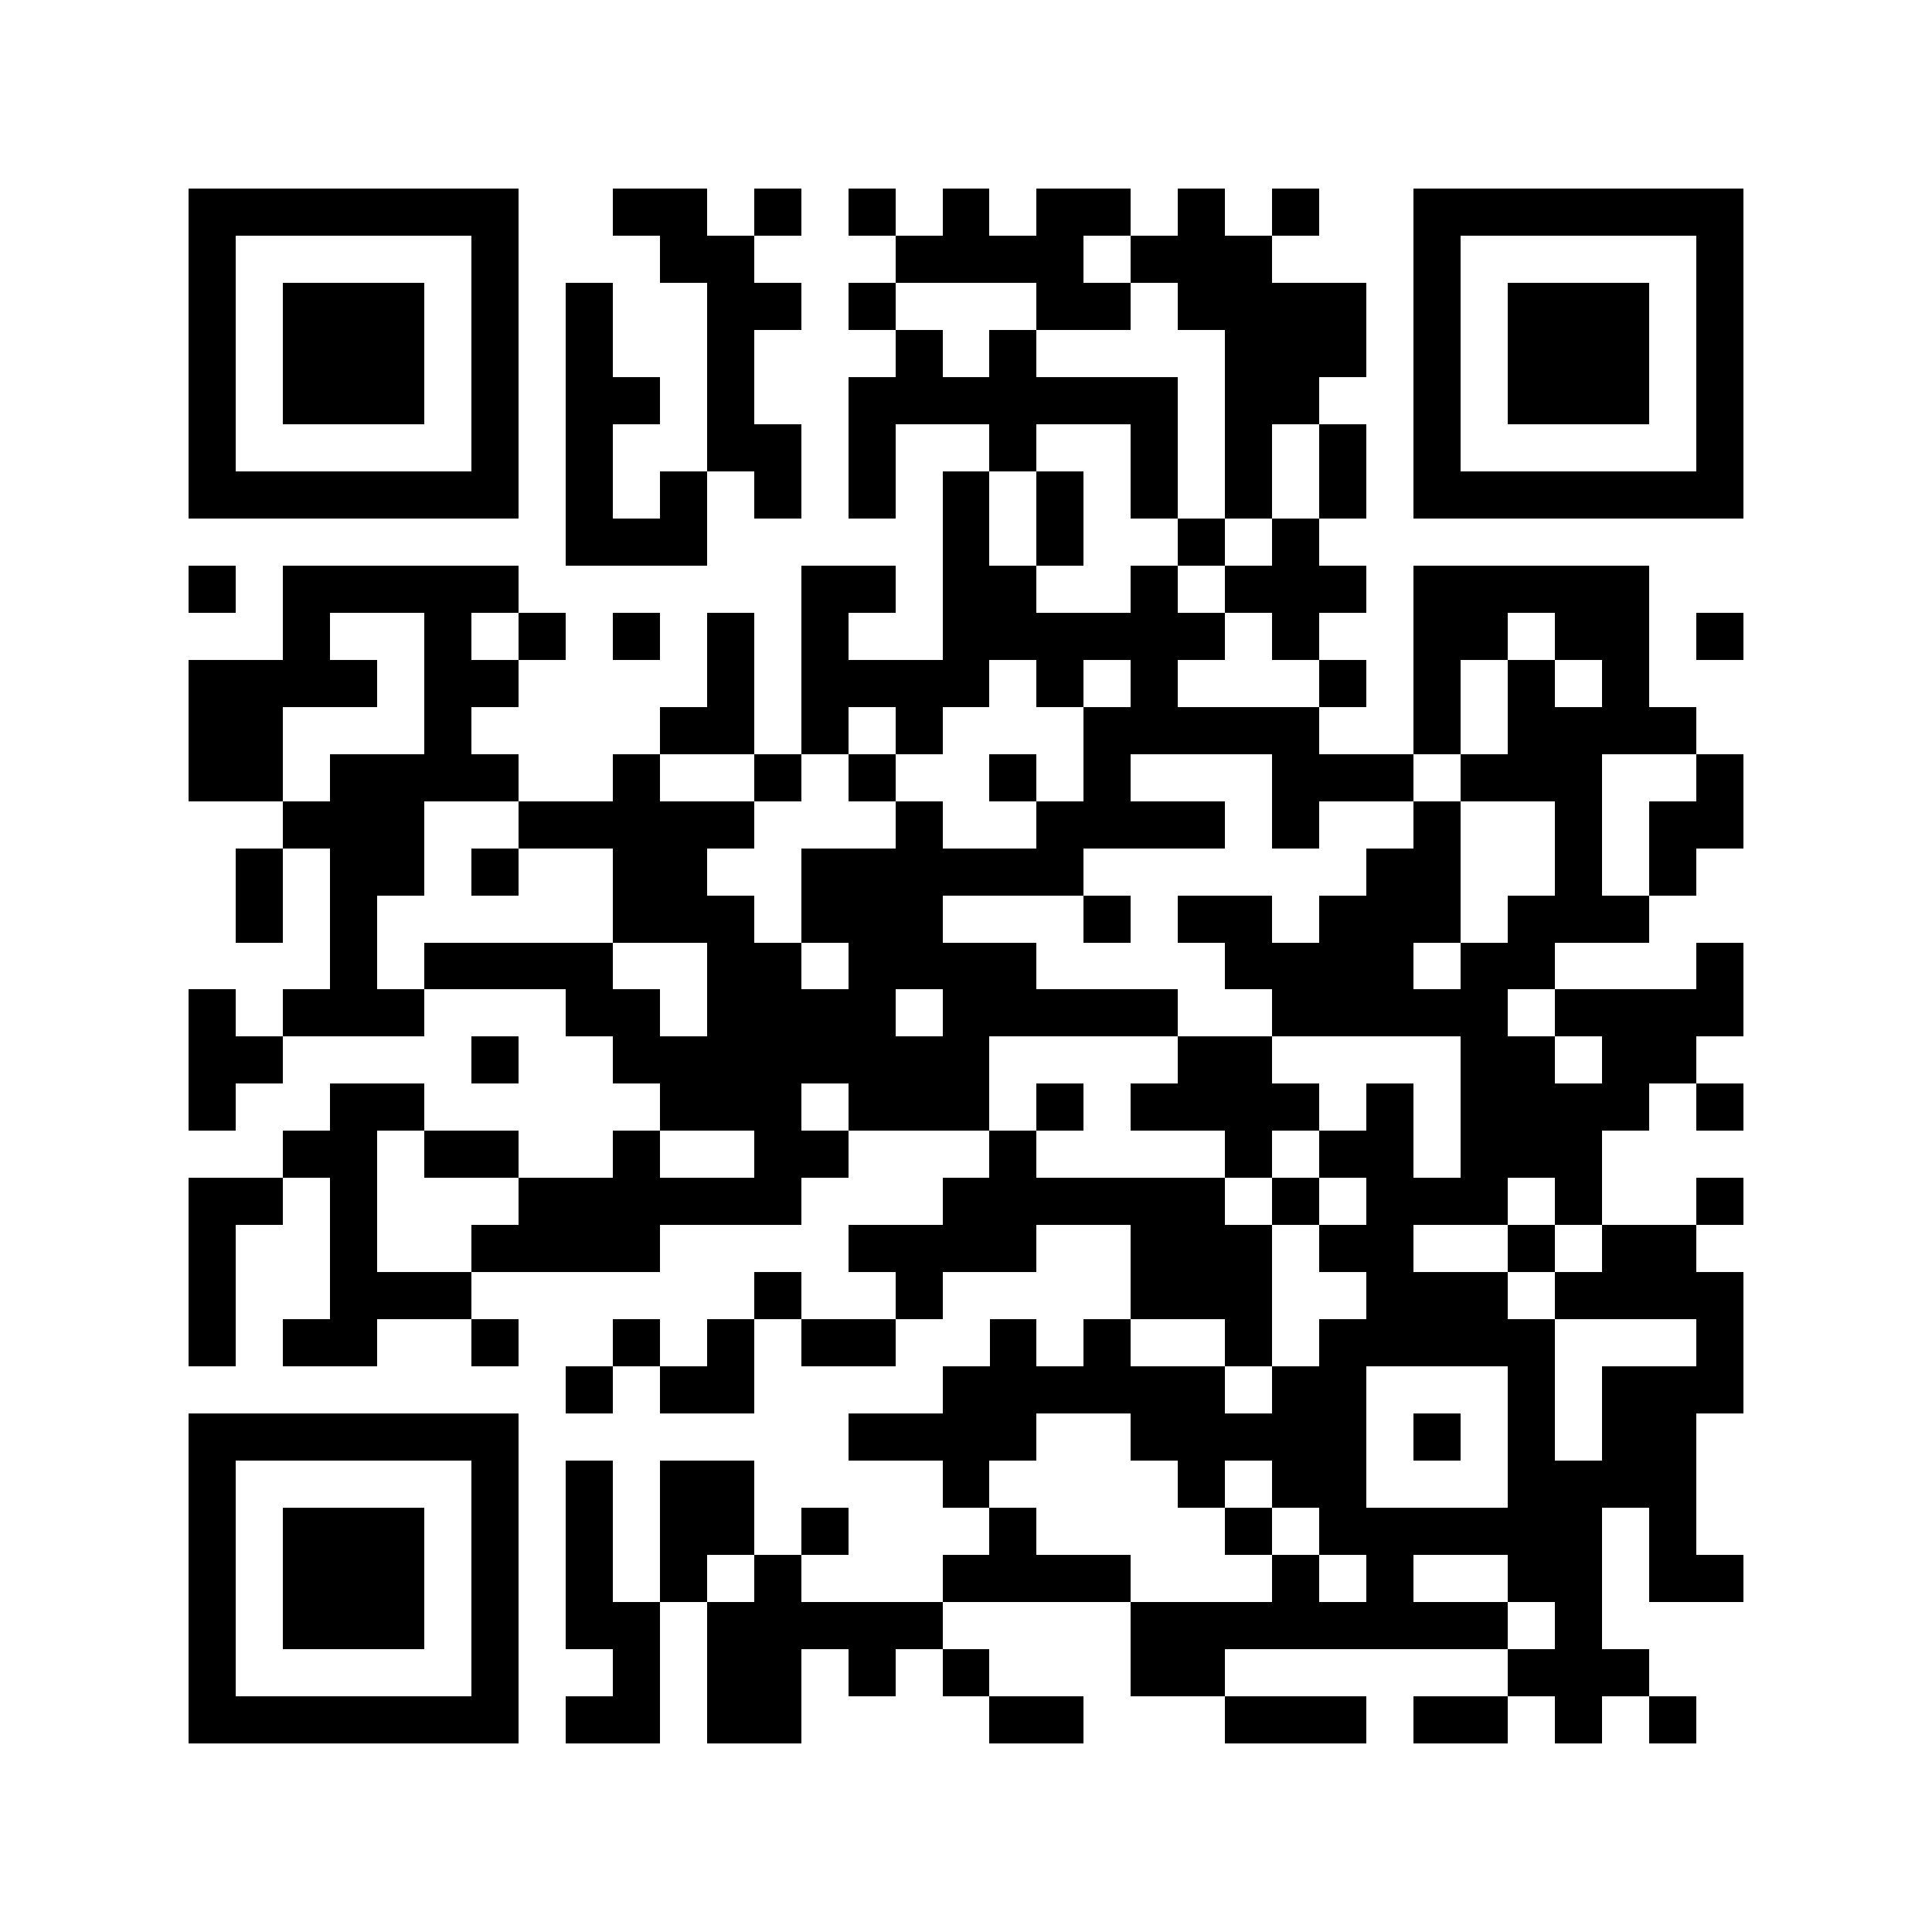<?xml version="1.0" encoding="utf-8"?><!DOCTYPE svg PUBLIC "-//W3C//DTD SVG 1.1//EN" "http://www.w3.org/Graphics/SVG/1.1/DTD/svg11.dtd"><svg xmlns="http://www.w3.org/2000/svg" viewBox="0 0 41 41" shape-rendering="crispEdges"><path fill="#ffffff" d="M0 0h41v41H0z"/><path stroke="#000000" d="M4 4.5h7m2 0h2m1 0h1m1 0h1m1 0h1m1 0h2m1 0h1m1 0h1m2 0h7M4 5.5h1m5 0h1m3 0h2m3 0h4m1 0h3m3 0h1m5 0h1M4 6.5h1m1 0h3m1 0h1m1 0h1m2 0h2m1 0h1m3 0h2m1 0h4m1 0h1m1 0h3m1 0h1M4 7.5h1m1 0h3m1 0h1m1 0h1m2 0h1m3 0h1m1 0h1m4 0h3m1 0h1m1 0h3m1 0h1M4 8.5h1m1 0h3m1 0h1m1 0h2m1 0h1m2 0h7m1 0h2m2 0h1m1 0h3m1 0h1M4 9.5h1m5 0h1m1 0h1m2 0h2m1 0h1m2 0h1m2 0h1m1 0h1m1 0h1m1 0h1m5 0h1M4 10.5h7m1 0h1m1 0h1m1 0h1m1 0h1m1 0h1m1 0h1m1 0h1m1 0h1m1 0h1m1 0h7M12 11.5h3m5 0h1m1 0h1m2 0h1m1 0h1M4 12.5h1m1 0h5m6 0h2m1 0h2m2 0h1m1 0h3m1 0h5M6 13.5h1m2 0h1m1 0h1m1 0h1m1 0h1m1 0h1m2 0h6m1 0h1m2 0h2m1 0h2m1 0h1M4 14.5h4m1 0h2m4 0h1m1 0h4m1 0h1m1 0h1m3 0h1m1 0h1m1 0h1m1 0h1M4 15.5h2m3 0h1m4 0h2m1 0h1m1 0h1m3 0h5m2 0h1m1 0h4M4 16.5h2m1 0h4m2 0h1m2 0h1m1 0h1m2 0h1m1 0h1m3 0h3m1 0h3m2 0h1M6 17.5h3m2 0h5m3 0h1m2 0h4m1 0h1m2 0h1m2 0h1m1 0h2M5 18.5h1m1 0h2m1 0h1m2 0h2m2 0h6m6 0h2m2 0h1m1 0h1M5 19.5h1m1 0h1m5 0h3m1 0h3m3 0h1m1 0h2m1 0h3m1 0h3M7 20.5h1m1 0h4m2 0h2m1 0h4m4 0h4m1 0h2m3 0h1M4 21.5h1m1 0h3m3 0h2m1 0h4m1 0h5m2 0h5m1 0h4M4 22.5h2m4 0h1m2 0h8m4 0h2m4 0h2m1 0h2M4 23.5h1m2 0h2m5 0h3m1 0h3m1 0h1m1 0h4m1 0h1m1 0h4m1 0h1M6 24.5h2m1 0h2m2 0h1m2 0h2m3 0h1m4 0h1m1 0h2m1 0h3M4 25.5h2m1 0h1m3 0h6m3 0h6m1 0h1m1 0h3m1 0h1m2 0h1M4 26.5h1m2 0h1m2 0h4m4 0h4m2 0h3m1 0h2m2 0h1m1 0h2M4 27.5h1m2 0h3m6 0h1m2 0h1m4 0h3m2 0h3m1 0h4M4 28.5h1m1 0h2m2 0h1m2 0h1m1 0h1m1 0h2m2 0h1m1 0h1m2 0h1m1 0h5m3 0h1M12 29.5h1m1 0h2m4 0h6m1 0h2m3 0h1m1 0h3M4 30.5h7m7 0h4m2 0h5m1 0h1m1 0h1m1 0h2M4 31.5h1m5 0h1m1 0h1m1 0h2m4 0h1m4 0h1m1 0h2m3 0h4M4 32.5h1m1 0h3m1 0h1m1 0h1m1 0h2m1 0h1m3 0h1m4 0h1m1 0h6m1 0h1M4 33.5h1m1 0h3m1 0h1m1 0h1m1 0h1m1 0h1m3 0h4m3 0h1m1 0h1m2 0h2m1 0h2M4 34.5h1m1 0h3m1 0h1m1 0h2m1 0h5m4 0h8m1 0h1M4 35.5h1m5 0h1m2 0h1m1 0h2m1 0h1m1 0h1m3 0h2m6 0h3M4 36.5h7m1 0h2m1 0h2m4 0h2m3 0h3m1 0h2m1 0h1m1 0h1"/></svg>

